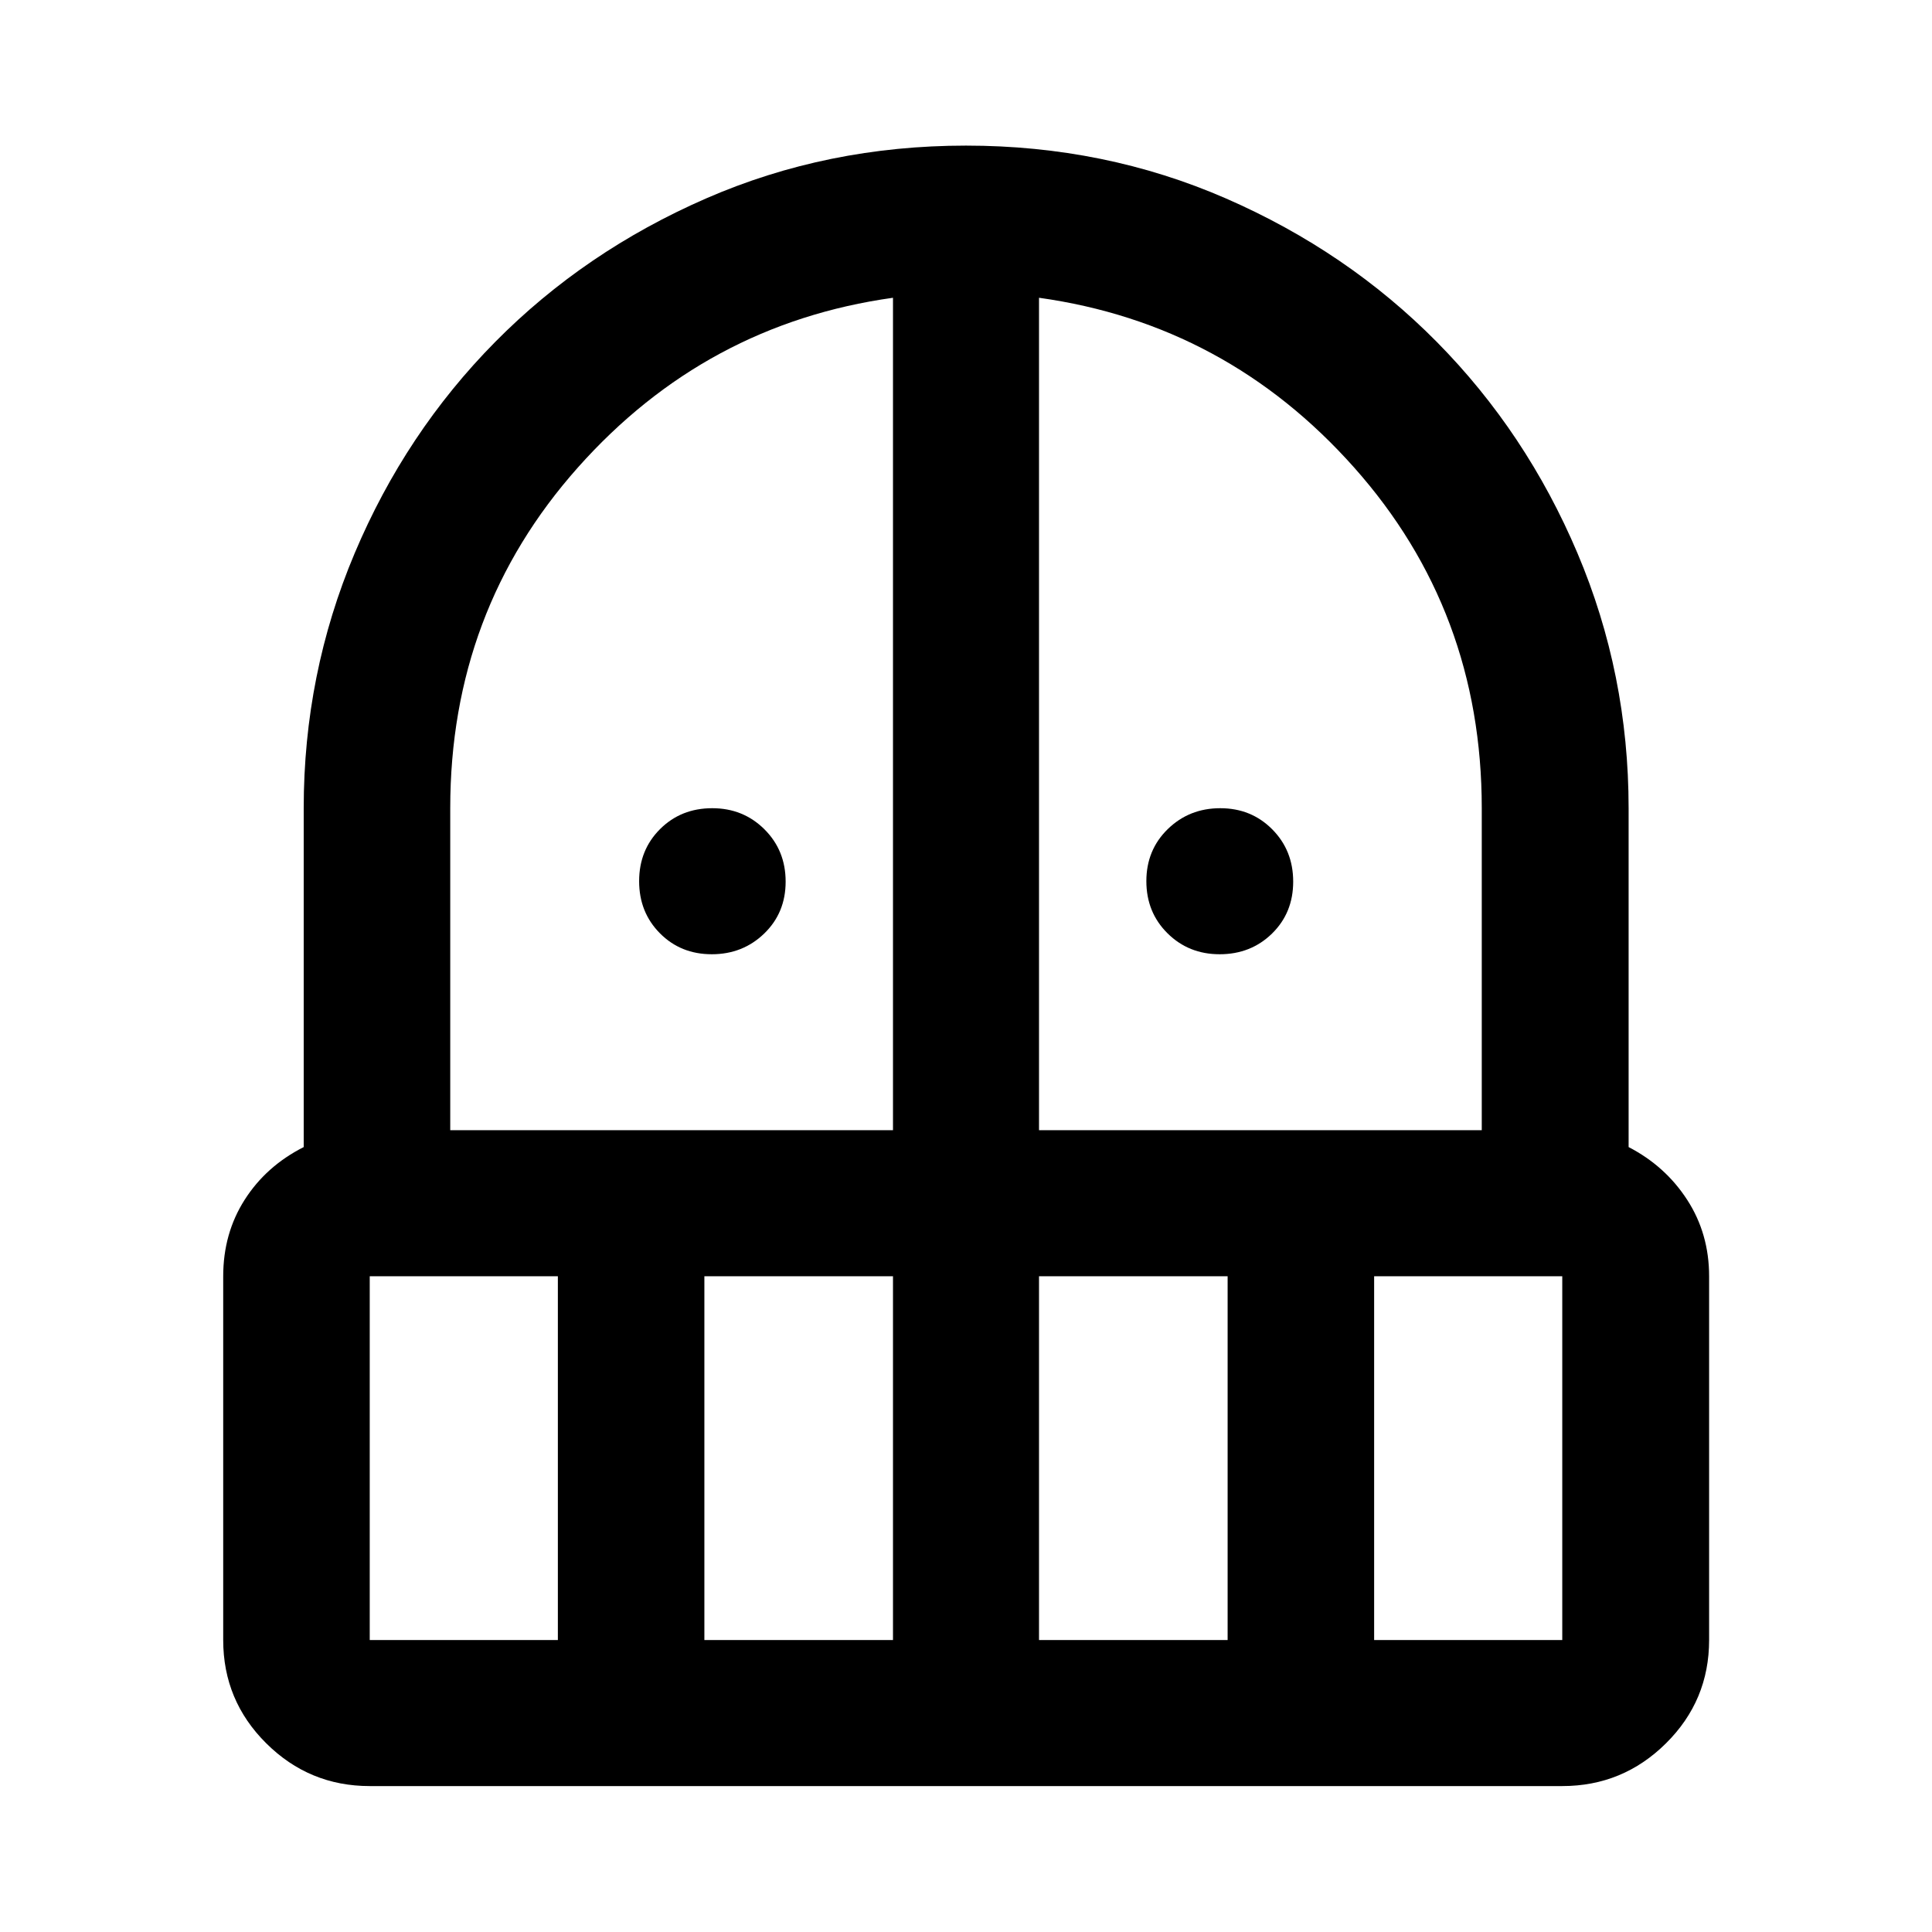 <svg xmlns="http://www.w3.org/2000/svg" height="40" viewBox="0 -960 960 960" width="40"><path d="M353.67-485.84q-15.42 0-25.75-10.41-10.34-10.41-10.34-25.91t10.41-25.88q10.41-10.37 25.91-10.37 15.41 0 25.95 10.49 10.53 10.49 10.53 25.99 0 15.51-10.65 25.8-10.65 10.29-26.06 10.29Zm252.35 0q-15.38 0-25.89-10.41t-10.51-25.91q0-15.5 10.65-25.88 10.65-10.37 26.06-10.37 15.42 0 25.83 10.49 10.42 10.49 10.42 25.99 0 15.51-10.51 25.8-10.51 10.29-26.05 10.29ZM183.72-72.51q-30.03 0-51.42-21.24t-21.39-51.32v-180.77q0-21.27 10.66-38t29.34-26.19v-168.38q0-66.71 25.32-126.69 25.32-59.97 69.82-104.99 44.49-45.01 104.75-71.29 60.25-26.27 129.2-26.27 68.95 0 129.2 26.27 60.26 26.28 104.75 71.29 44.5 45.02 69.9 104.99 25.4 59.98 25.4 126.69v168.38q18.28 9.46 29.14 26.27 10.86 16.8 10.86 37.92v180.77q0 30.08-21.44 51.32-21.43 21.24-51.53 21.24H183.72Zm0-253.33v180.77h93.48v-180.77h-93.48ZM350-145.07h93.72v-180.77H350v180.77ZM223.72-398.41h220v-413.63q-93.08 12.99-156.54 84.3-63.46 71.31-63.46 169.33v160Zm292.56 0h220v-160q0-98.02-63.46-169.33-63.46-71.31-156.54-84.3v413.63Zm0 253.34H610v-180.77h-93.72v180.77Zm166.52 0h93.48v-180.77H682.8v180.77Z"/></svg>